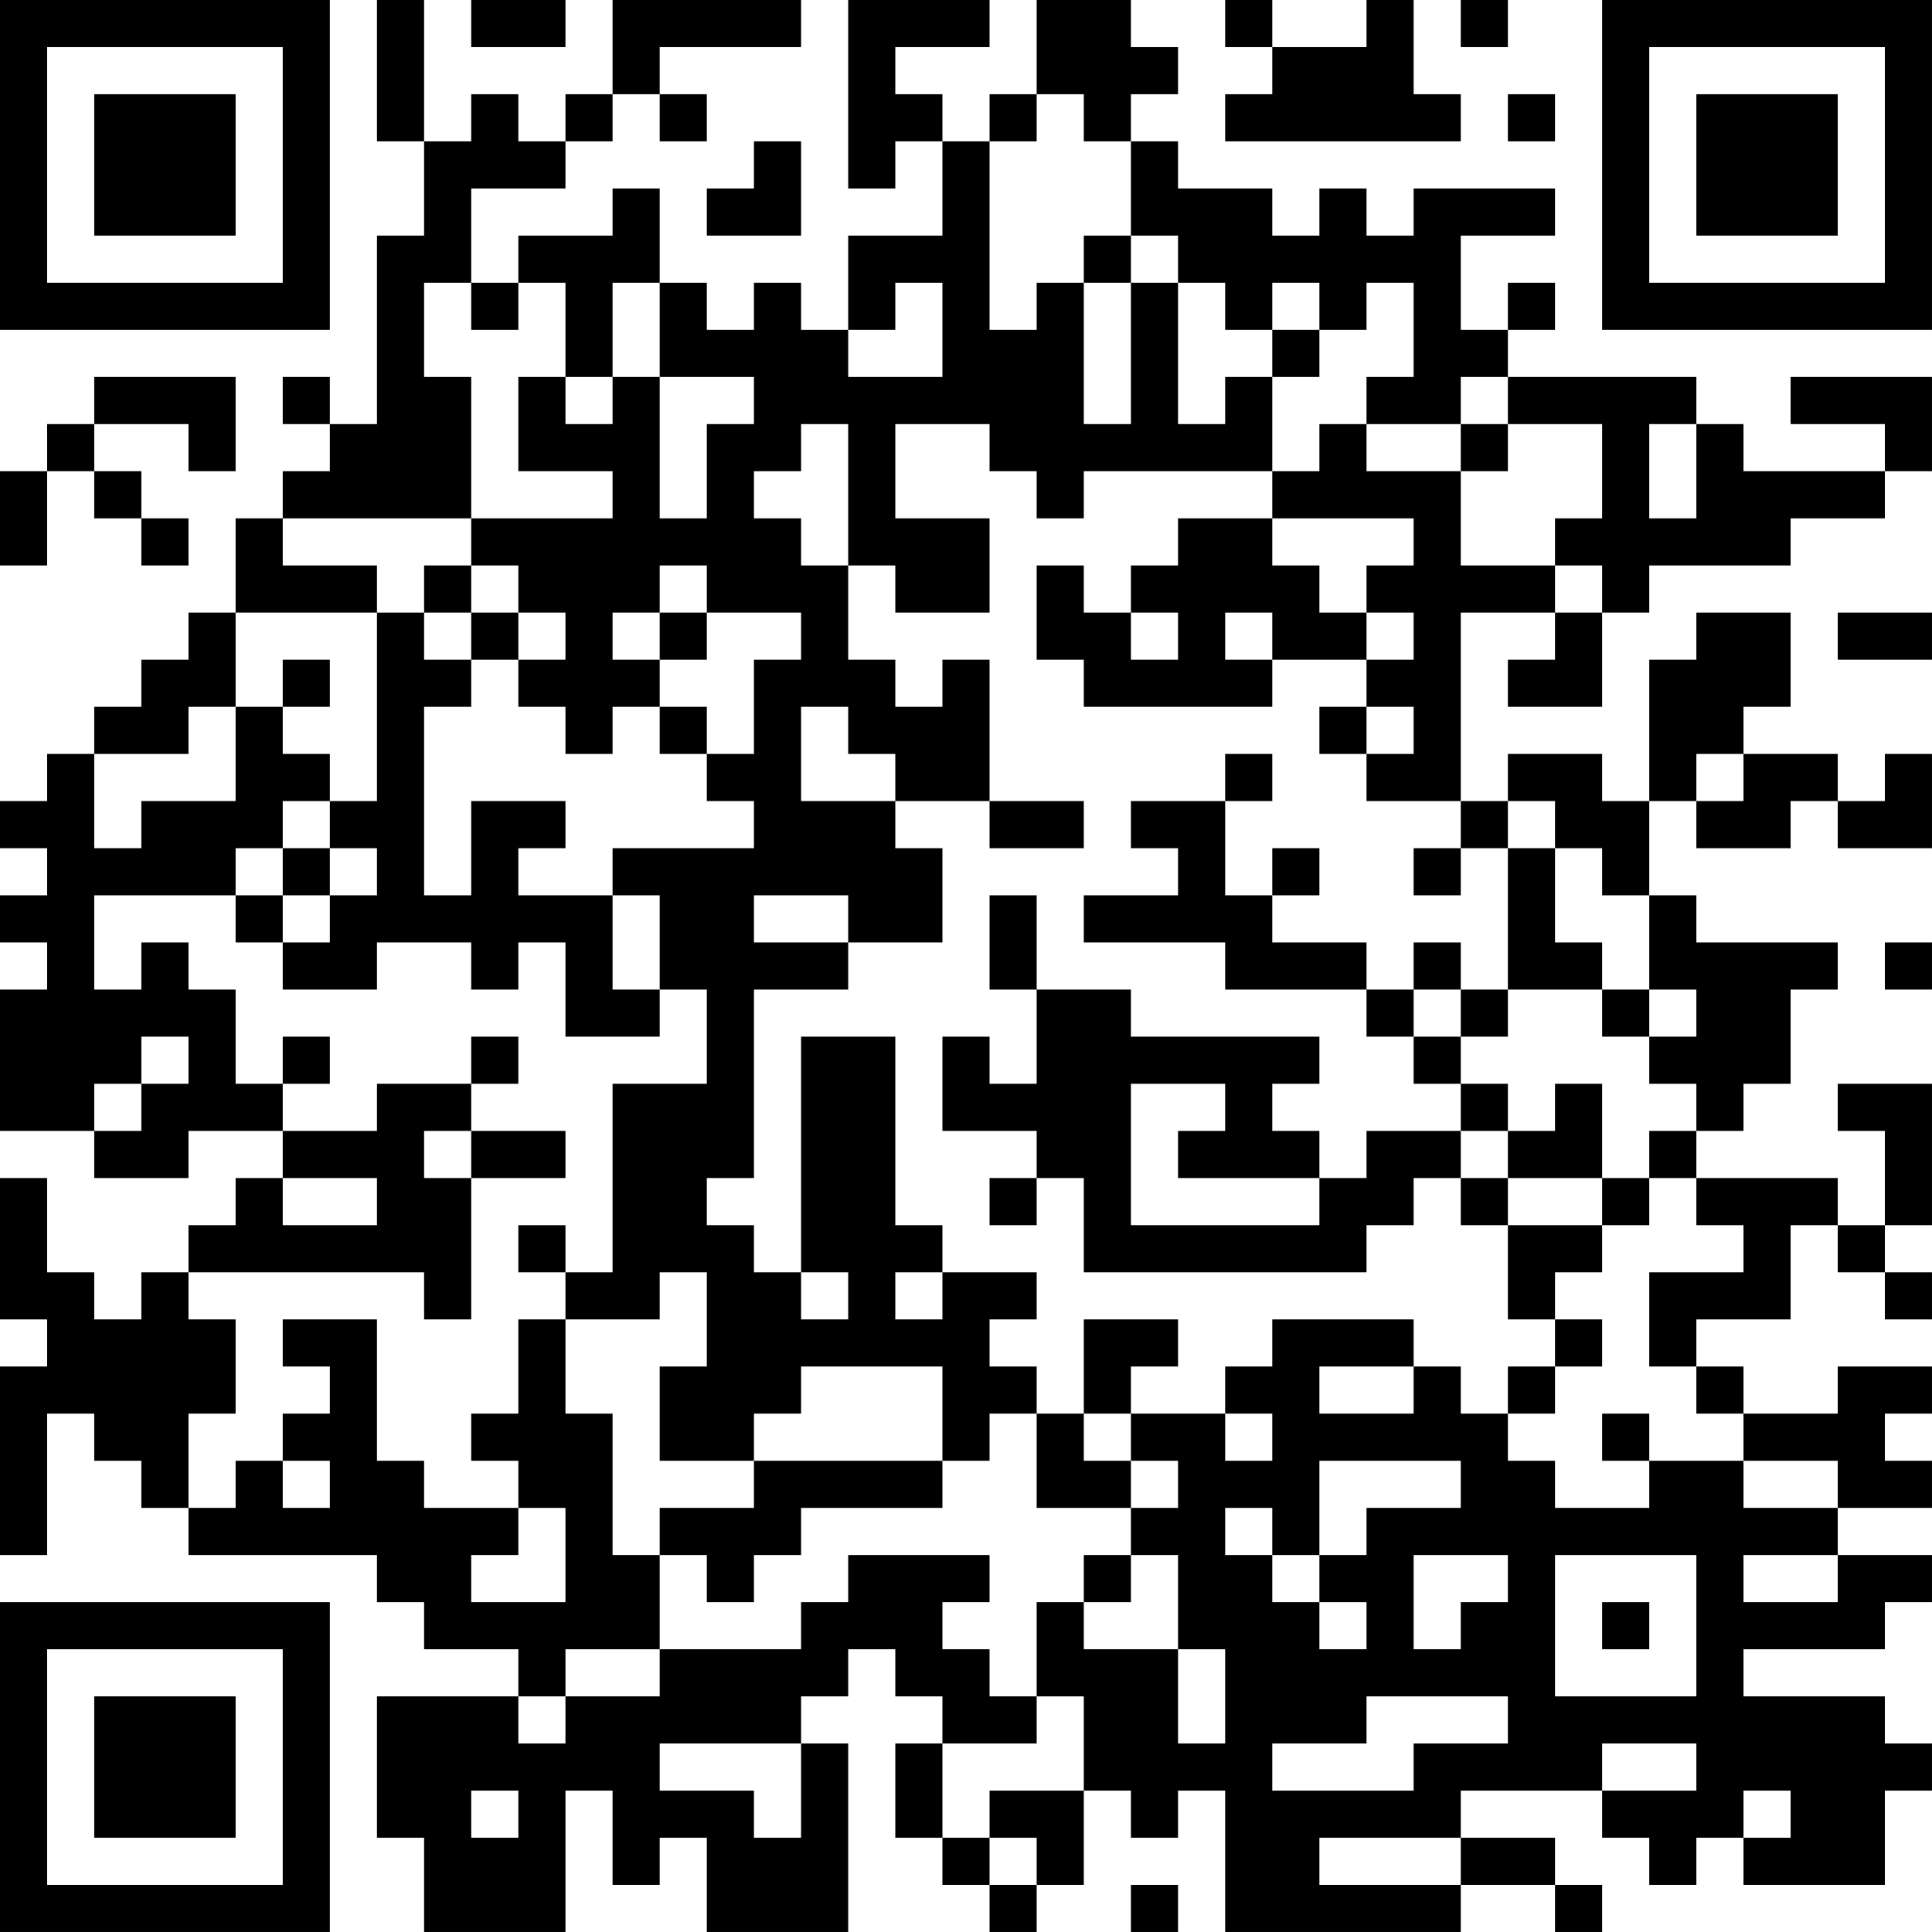 <?xml version="1.0" encoding="UTF-8"?>
<svg xmlns="http://www.w3.org/2000/svg" version="1.1" width="200" height="200" viewBox="0 0 200 200"><rect x="0" y="0" width="200" height="200" fill="#ffffff"/><g transform="scale(4.878)"><g transform="translate(0,0)"><path fill-rule="evenodd" d="M8 0L8 3L9 3L9 5L8 5L8 9L7 9L7 8L6 8L6 9L7 9L7 10L6 10L6 11L5 11L5 13L4 13L4 14L3 14L3 15L2 15L2 16L1 16L1 17L0 17L0 18L1 18L1 19L0 19L0 20L1 20L1 21L0 21L0 24L2 24L2 25L4 25L4 24L6 24L6 25L5 25L5 26L4 26L4 27L3 27L3 28L2 28L2 27L1 27L1 25L0 25L0 28L1 28L1 29L0 29L0 33L1 33L1 30L2 30L2 31L3 31L3 32L4 32L4 33L8 33L8 34L9 34L9 35L11 35L11 36L8 36L8 39L9 39L9 41L12 41L12 38L13 38L13 40L14 40L14 39L15 39L15 41L18 41L18 37L17 37L17 36L18 36L18 35L19 35L19 36L20 36L20 37L19 37L19 39L20 39L20 40L21 40L21 41L22 41L22 40L23 40L23 38L24 38L24 39L25 39L25 38L26 38L26 41L31 41L31 40L33 40L33 41L34 41L34 40L33 40L33 39L31 39L31 38L34 38L34 39L35 39L35 40L36 40L36 39L37 39L37 40L40 40L40 38L41 38L41 37L40 37L40 36L37 36L37 35L40 35L40 34L41 34L41 33L39 33L39 32L41 32L41 31L40 31L40 30L41 30L41 29L39 29L39 30L37 30L37 29L36 29L36 28L38 28L38 26L39 26L39 27L40 27L40 28L41 28L41 27L40 27L40 26L41 26L41 23L39 23L39 24L40 24L40 26L39 26L39 25L36 25L36 24L37 24L37 23L38 23L38 21L39 21L39 20L36 20L36 19L35 19L35 17L36 17L36 18L38 18L38 17L39 17L39 18L41 18L41 16L40 16L40 17L39 17L39 16L37 16L37 15L38 15L38 13L36 13L36 14L35 14L35 17L34 17L34 16L32 16L32 17L31 17L31 13L33 13L33 14L32 14L32 15L34 15L34 13L35 13L35 12L38 12L38 11L40 11L40 10L41 10L41 8L38 8L38 9L40 9L40 10L37 10L37 9L36 9L36 8L32 8L32 7L33 7L33 6L32 6L32 7L31 7L31 5L33 5L33 4L30 4L30 5L29 5L29 4L28 4L28 5L27 5L27 4L25 4L25 3L24 3L24 2L25 2L25 1L24 1L24 0L22 0L22 2L21 2L21 3L20 3L20 2L19 2L19 1L21 1L21 0L18 0L18 4L19 4L19 3L20 3L20 5L18 5L18 7L17 7L17 6L16 6L16 7L15 7L15 6L14 6L14 4L13 4L13 5L11 5L11 6L10 6L10 4L12 4L12 3L13 3L13 2L14 2L14 3L15 3L15 2L14 2L14 1L17 1L17 0L13 0L13 2L12 2L12 3L11 3L11 2L10 2L10 3L9 3L9 0ZM10 0L10 1L12 1L12 0ZM26 0L26 1L27 1L27 2L26 2L26 3L31 3L31 2L30 2L30 0L29 0L29 1L27 1L27 0ZM31 0L31 1L32 1L32 0ZM22 2L22 3L21 3L21 7L22 7L22 6L23 6L23 9L24 9L24 6L25 6L25 9L26 9L26 8L27 8L27 10L23 10L23 11L22 11L22 10L21 10L21 9L19 9L19 11L21 11L21 13L19 13L19 12L18 12L18 9L17 9L17 10L16 10L16 11L17 11L17 12L18 12L18 14L19 14L19 15L20 15L20 14L21 14L21 17L19 17L19 16L18 16L18 15L17 15L17 17L19 17L19 18L20 18L20 20L18 20L18 19L16 19L16 20L18 20L18 21L16 21L16 25L15 25L15 26L16 26L16 27L17 27L17 28L18 28L18 27L17 27L17 22L19 22L19 26L20 26L20 27L19 27L19 28L20 28L20 27L22 27L22 28L21 28L21 29L22 29L22 30L21 30L21 31L20 31L20 29L17 29L17 30L16 30L16 31L14 31L14 29L15 29L15 27L14 27L14 28L12 28L12 27L13 27L13 23L15 23L15 21L14 21L14 19L13 19L13 18L16 18L16 17L15 17L15 16L16 16L16 14L17 14L17 13L15 13L15 12L14 12L14 13L13 13L13 14L14 14L14 15L13 15L13 16L12 16L12 15L11 15L11 14L12 14L12 13L11 13L11 12L10 12L10 11L13 11L13 10L11 10L11 8L12 8L12 9L13 9L13 8L14 8L14 11L15 11L15 9L16 9L16 8L14 8L14 6L13 6L13 8L12 8L12 6L11 6L11 7L10 7L10 6L9 6L9 8L10 8L10 11L6 11L6 12L8 12L8 13L5 13L5 15L4 15L4 16L2 16L2 18L3 18L3 17L5 17L5 15L6 15L6 16L7 16L7 17L6 17L6 18L5 18L5 19L2 19L2 21L3 21L3 20L4 20L4 21L5 21L5 23L6 23L6 24L8 24L8 23L10 23L10 24L9 24L9 25L10 25L10 28L9 28L9 27L4 27L4 28L5 28L5 30L4 30L4 32L5 32L5 31L6 31L6 32L7 32L7 31L6 31L6 30L7 30L7 29L6 29L6 28L8 28L8 31L9 31L9 32L11 32L11 33L10 33L10 34L12 34L12 32L11 32L11 31L10 31L10 30L11 30L11 28L12 28L12 30L13 30L13 33L14 33L14 35L12 35L12 36L11 36L11 37L12 37L12 36L14 36L14 35L17 35L17 34L18 34L18 33L21 33L21 34L20 34L20 35L21 35L21 36L22 36L22 37L20 37L20 39L21 39L21 40L22 40L22 39L21 39L21 38L23 38L23 36L22 36L22 34L23 34L23 35L25 35L25 37L26 37L26 35L25 35L25 33L24 33L24 32L25 32L25 31L24 31L24 30L26 30L26 31L27 31L27 30L26 30L26 29L27 29L27 28L30 28L30 29L28 29L28 30L30 30L30 29L31 29L31 30L32 30L32 31L33 31L33 32L35 32L35 31L37 31L37 32L39 32L39 31L37 31L37 30L36 30L36 29L35 29L35 27L37 27L37 26L36 26L36 25L35 25L35 24L36 24L36 23L35 23L35 22L36 22L36 21L35 21L35 19L34 19L34 18L33 18L33 17L32 17L32 18L31 18L31 17L29 17L29 16L30 16L30 15L29 15L29 14L30 14L30 13L29 13L29 12L30 12L30 11L27 11L27 10L28 10L28 9L29 9L29 10L31 10L31 12L33 12L33 13L34 13L34 12L33 12L33 11L34 11L34 9L32 9L32 8L31 8L31 9L29 9L29 8L30 8L30 6L29 6L29 7L28 7L28 6L27 6L27 7L26 7L26 6L25 6L25 5L24 5L24 3L23 3L23 2ZM32 2L32 3L33 3L33 2ZM16 3L16 4L15 4L15 5L17 5L17 3ZM23 5L23 6L24 6L24 5ZM19 6L19 7L18 7L18 8L20 8L20 6ZM27 7L27 8L28 8L28 7ZM2 8L2 9L1 9L1 10L0 10L0 12L1 12L1 10L2 10L2 11L3 11L3 12L4 12L4 11L3 11L3 10L2 10L2 9L4 9L4 10L5 10L5 8ZM31 9L31 10L32 10L32 9ZM35 9L35 11L36 11L36 9ZM25 11L25 12L24 12L24 13L23 13L23 12L22 12L22 14L23 14L23 15L27 15L27 14L29 14L29 13L28 13L28 12L27 12L27 11ZM9 12L9 13L8 13L8 17L7 17L7 18L6 18L6 19L5 19L5 20L6 20L6 21L8 21L8 20L10 20L10 21L11 21L11 20L12 20L12 22L14 22L14 21L13 21L13 19L11 19L11 18L12 18L12 17L10 17L10 19L9 19L9 15L10 15L10 14L11 14L11 13L10 13L10 12ZM9 13L9 14L10 14L10 13ZM14 13L14 14L15 14L15 13ZM24 13L24 14L25 14L25 13ZM26 13L26 14L27 14L27 13ZM39 13L39 14L41 14L41 13ZM6 14L6 15L7 15L7 14ZM14 15L14 16L15 16L15 15ZM28 15L28 16L29 16L29 15ZM26 16L26 17L24 17L24 18L25 18L25 19L23 19L23 20L26 20L26 21L29 21L29 22L30 22L30 23L31 23L31 24L29 24L29 25L28 25L28 24L27 24L27 23L28 23L28 22L24 22L24 21L22 21L22 19L21 19L21 21L22 21L22 23L21 23L21 22L20 22L20 24L22 24L22 25L21 25L21 26L22 26L22 25L23 25L23 27L29 27L29 26L30 26L30 25L31 25L31 26L32 26L32 28L33 28L33 29L32 29L32 30L33 30L33 29L34 29L34 28L33 28L33 27L34 27L34 26L35 26L35 25L34 25L34 23L33 23L33 24L32 24L32 23L31 23L31 22L32 22L32 21L34 21L34 22L35 22L35 21L34 21L34 20L33 20L33 18L32 18L32 21L31 21L31 20L30 20L30 21L29 21L29 20L27 20L27 19L28 19L28 18L27 18L27 19L26 19L26 17L27 17L27 16ZM36 16L36 17L37 17L37 16ZM21 17L21 18L23 18L23 17ZM7 18L7 19L6 19L6 20L7 20L7 19L8 19L8 18ZM30 18L30 19L31 19L31 18ZM40 20L40 21L41 21L41 20ZM30 21L30 22L31 22L31 21ZM3 22L3 23L2 23L2 24L3 24L3 23L4 23L4 22ZM6 22L6 23L7 23L7 22ZM10 22L10 23L11 23L11 22ZM24 23L24 26L28 26L28 25L25 25L25 24L26 24L26 23ZM10 24L10 25L12 25L12 24ZM31 24L31 25L32 25L32 26L34 26L34 25L32 25L32 24ZM6 25L6 26L8 26L8 25ZM11 26L11 27L12 27L12 26ZM23 28L23 30L22 30L22 32L24 32L24 31L23 31L23 30L24 30L24 29L25 29L25 28ZM34 30L34 31L35 31L35 30ZM16 31L16 32L14 32L14 33L15 33L15 34L16 34L16 33L17 33L17 32L20 32L20 31ZM28 31L28 33L27 33L27 32L26 32L26 33L27 33L27 34L28 34L28 35L29 35L29 34L28 34L28 33L29 33L29 32L31 32L31 31ZM23 33L23 34L24 34L24 33ZM30 33L30 35L31 35L31 34L32 34L32 33ZM33 33L33 36L36 36L36 33ZM37 33L37 34L39 34L39 33ZM34 34L34 35L35 35L35 34ZM29 36L29 37L27 37L27 38L30 38L30 37L32 37L32 36ZM14 37L14 38L16 38L16 39L17 39L17 37ZM34 37L34 38L36 38L36 37ZM10 38L10 39L11 39L11 38ZM37 38L37 39L38 39L38 38ZM28 39L28 40L31 40L31 39ZM24 40L24 41L25 41L25 40ZM0 0L0 7L7 7L7 0ZM1 1L1 6L6 6L6 1ZM2 2L2 5L5 5L5 2ZM34 0L34 7L41 7L41 0ZM35 1L35 6L40 6L40 1ZM36 2L36 5L39 5L39 2ZM0 34L0 41L7 41L7 34ZM1 35L1 40L6 40L6 35ZM2 36L2 39L5 39L5 36Z" fill="#000000"/></g></g></svg>
